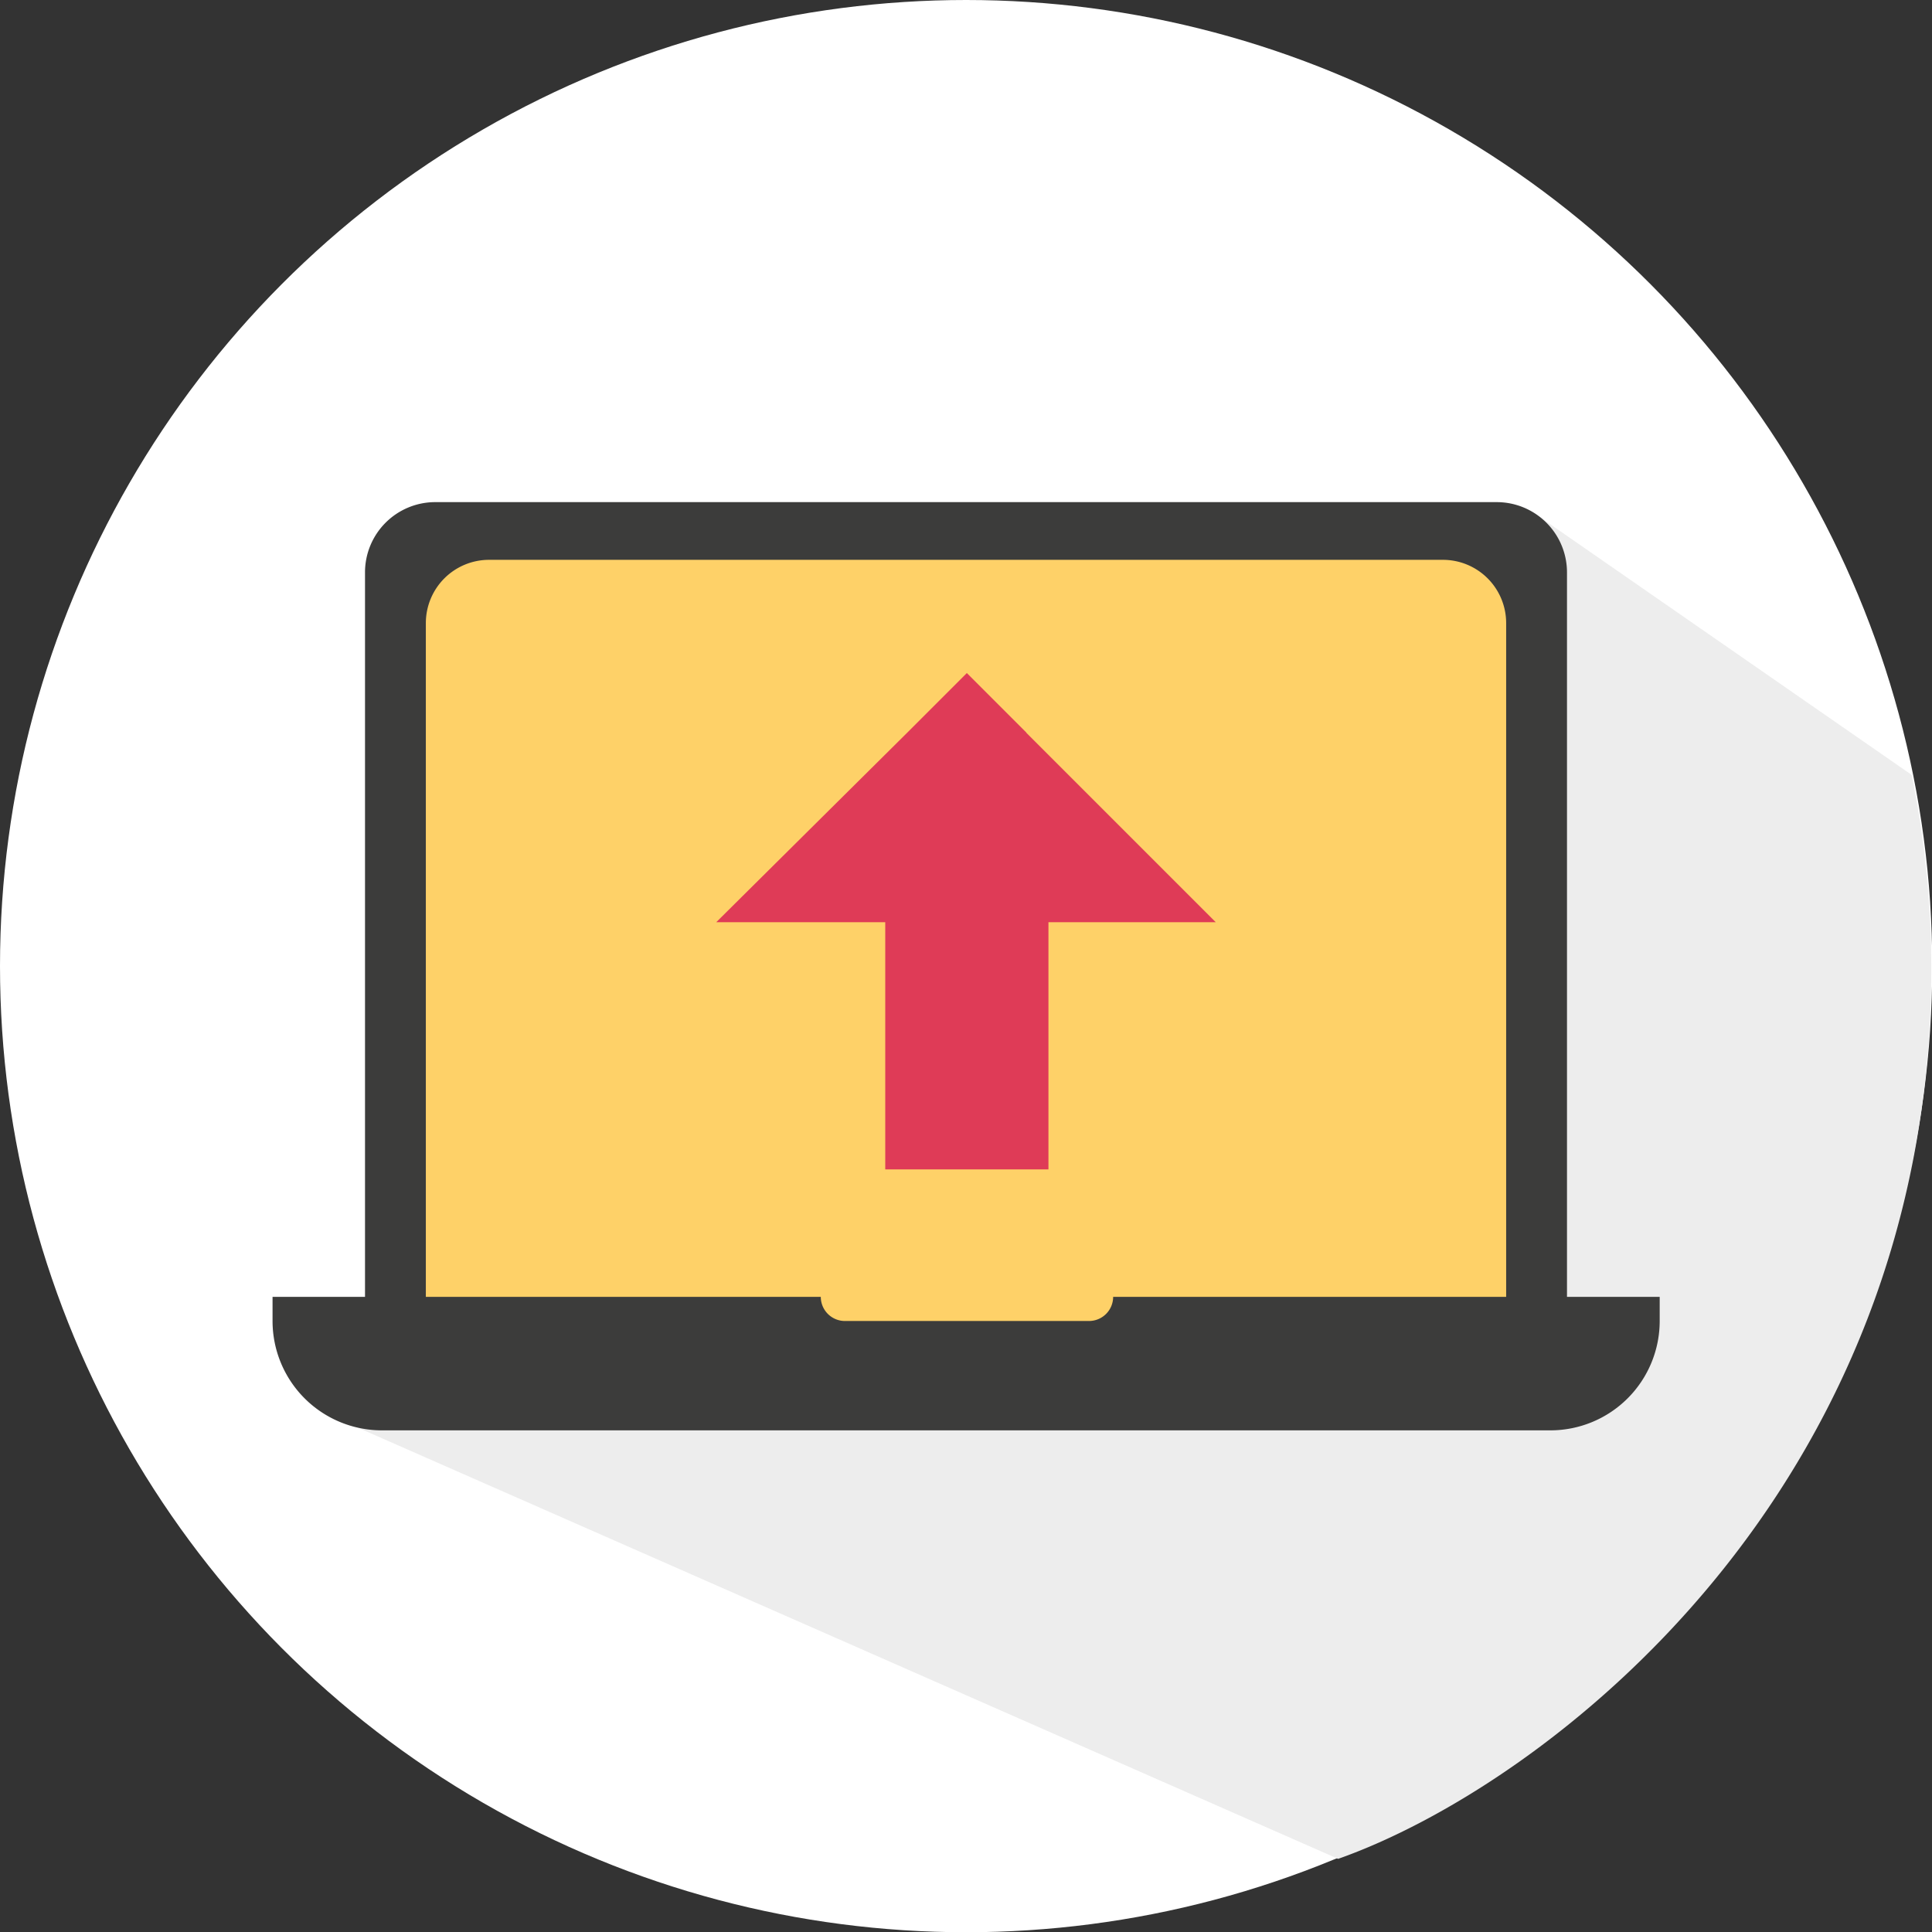<svg xmlns="http://www.w3.org/2000/svg" viewBox="0 0 80.03 80.03"><rect x="0" y="0" width="80.03" height="80.03" fill="#333333" stroke="none"/><g><g><circle cx="40.02" cy="40.02" r="40.02" fill="#fff"/><path d="M63.76,21.4l-49,37.71L55.43,77C63.94,74,80,61.87,80,40.1a40,40,0,0,0-.81-8" fill="#ededed"/><path d="M18,20.8H62a2.91,2.91,0,0,1,2.91,2.91V56a0,0,0,0,1,0,0H15.12a0,0,0,0,1,0,0V23.71A2.91,2.91,0,0,1,18,20.8Z" fill="#3c3c3b"/><path d="M20.26,23.19H59.77a2.62,2.62,0,0,1,2.62,2.62v31a0,0,0,0,1,0,0H17.64a0,0,0,0,1,0,0v-31A2.62,2.62,0,0,1,20.26,23.19Z" fill="#fed168"/><path d="M46.11,53.72a1,1,0,0,1-1,1H35a1,1,0,0,1-1-1H11.29v1a4.53,4.53,0,0,0,4.53,4.53h48.4a4.53,4.53,0,0,0,4.53-4.53v-1Z" fill="#3c3c3b"/><path transform="rotate(180 40.05 42.07)" fill="#df3b57" d="M36.67 35.7H43.43V48.44H36.67z"/><path fill="#df3b57" d="M50.36 38.2L42.51 30.35 42.52 30.35 40.05 27.88 40.05 27.89 40.05 27.88 37.58 30.35 37.58 30.35 29.67 38.2"/></g></g></svg>